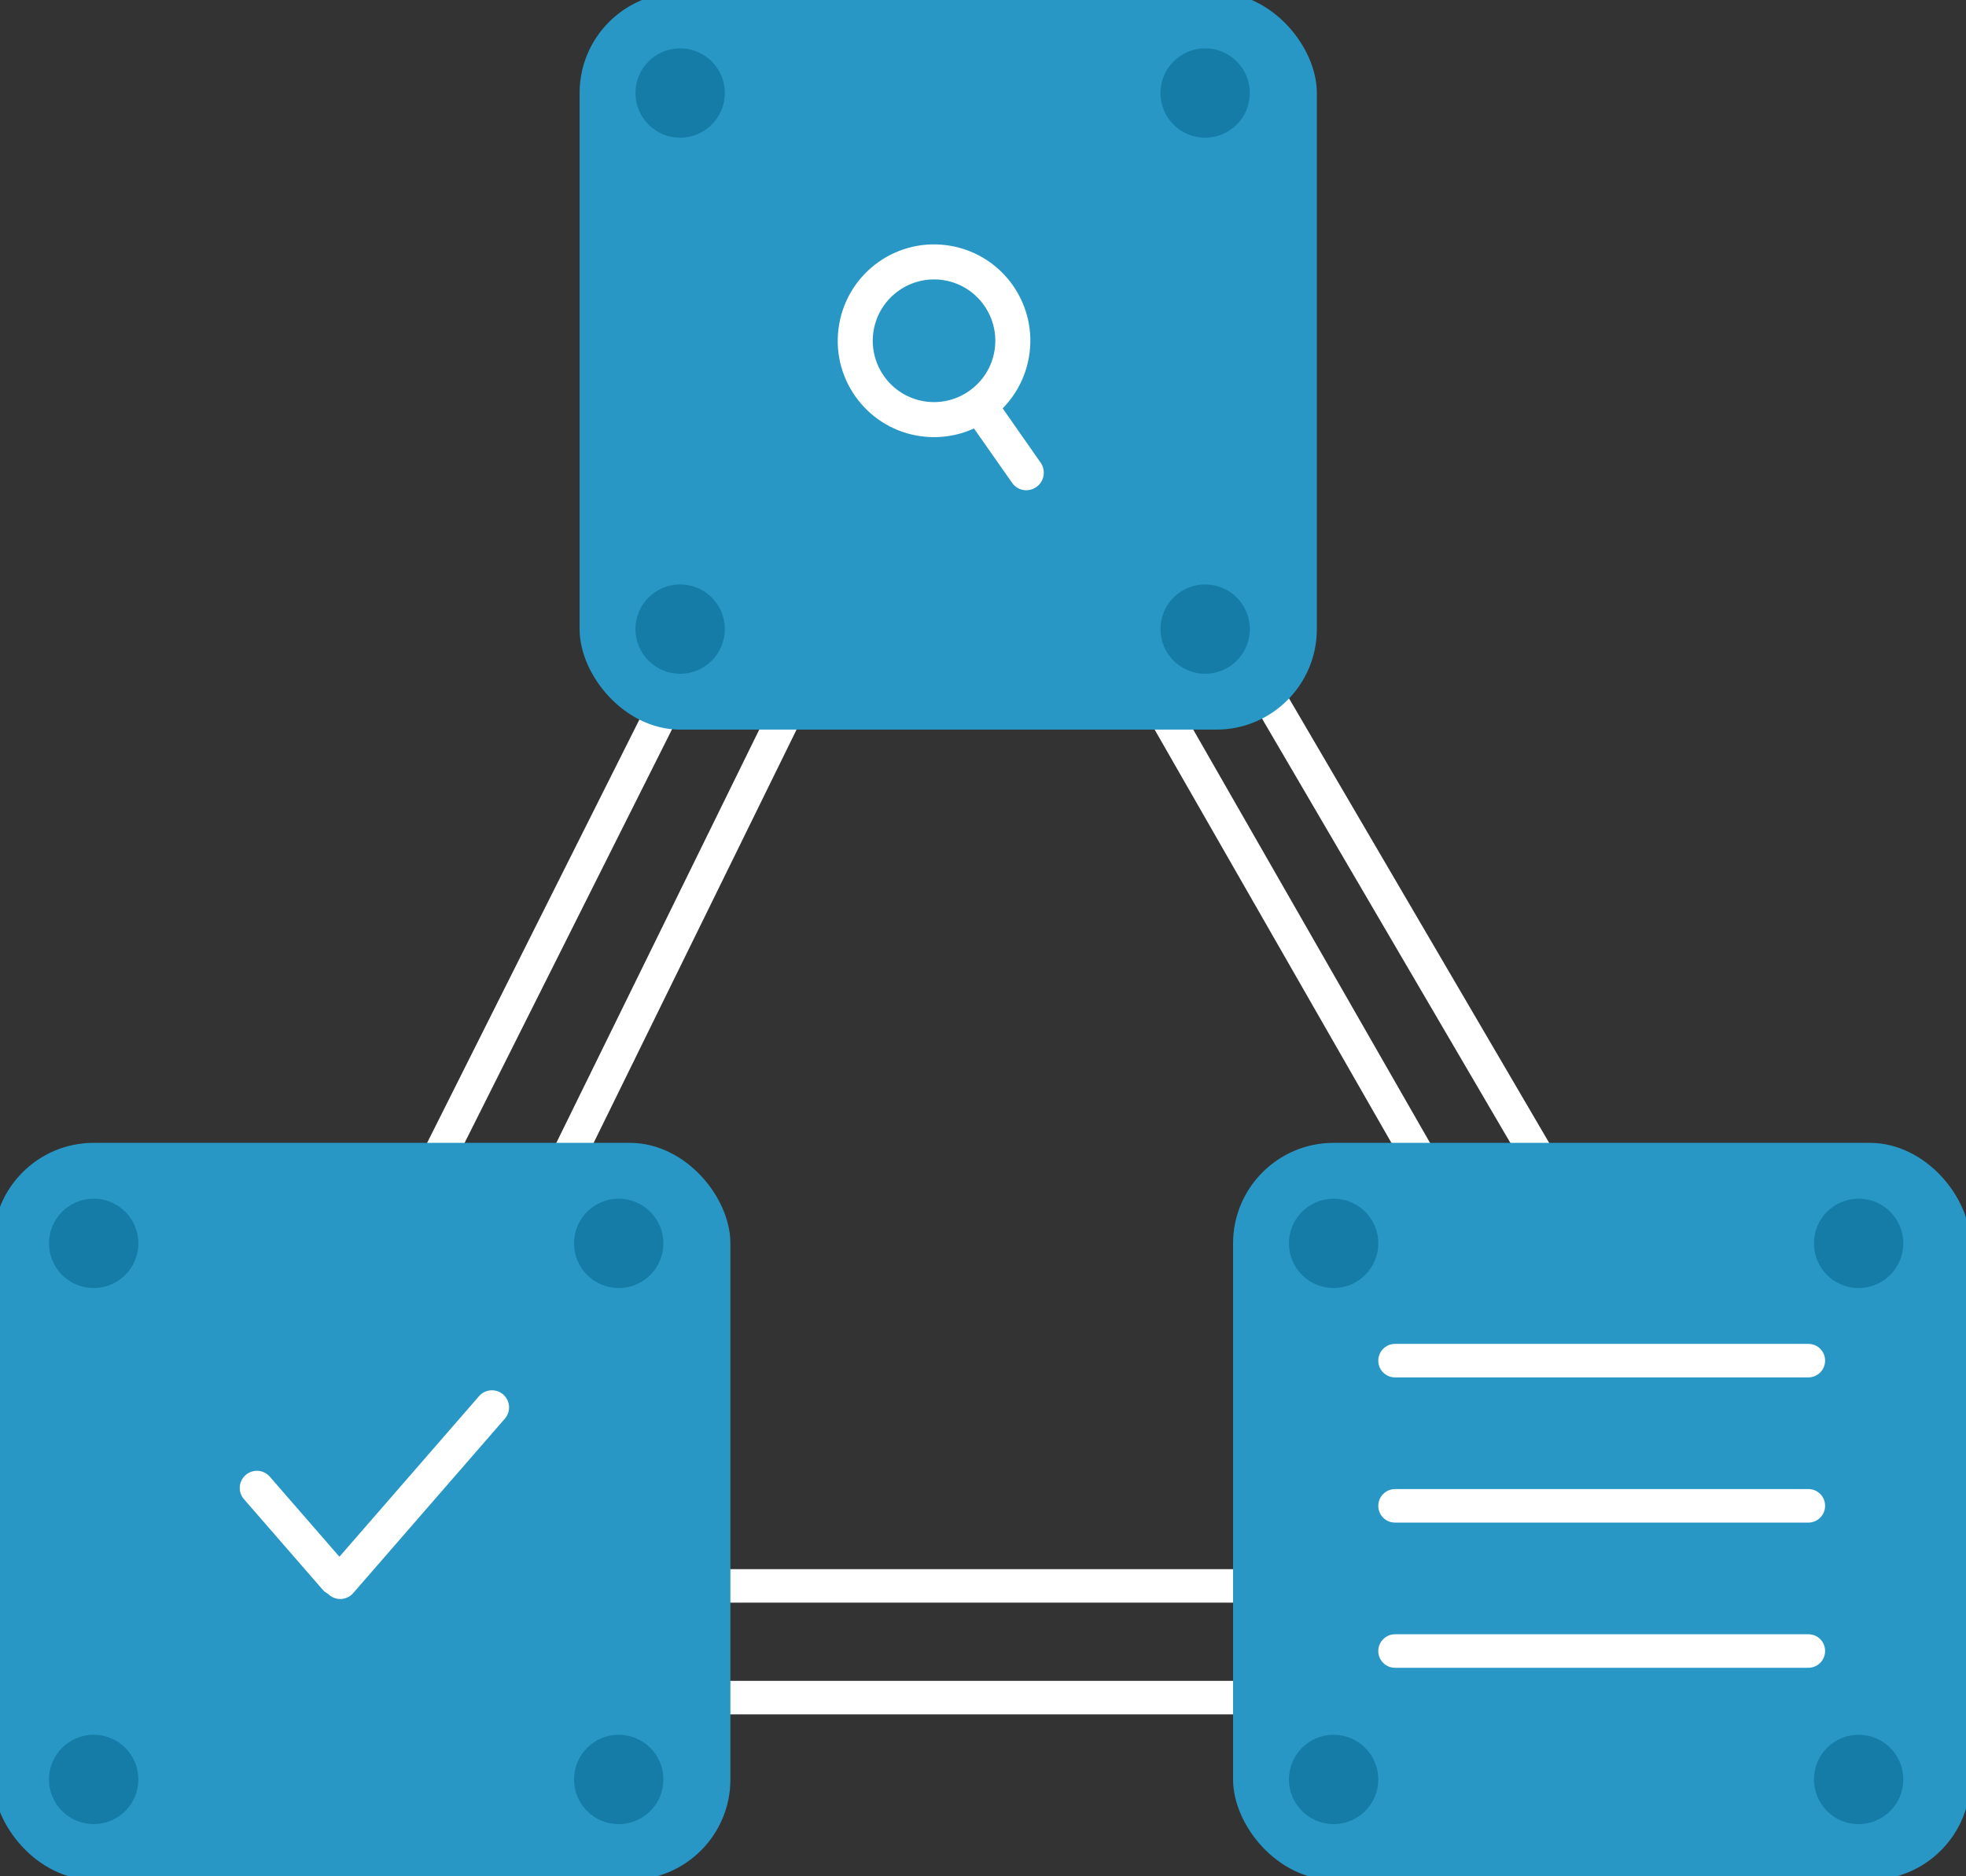 <svg width="176" height="168" viewBox="0 0 176 168" xmlns="http://www.w3.org/2000/svg"><rect x="0" y="0" width="176" height="168" fill="#333333" stroke="none"/><title>sync</title><desc>Created with Sketch.</desc><g fill="none" fill-rule="evenodd"><g><g><path class="path" d="M86 32L32 142h117.017L86 32z" stroke="#fff" stroke-width="3"/><path class="path2" d="M84.69 13.027L15.01 152h151L84.69 13.027z" stroke="#fff" stroke-width="3"/><g><g id="Group" transform="translate(52.887 .329)"><rect id="Rectangle-1" stroke="#2897C5" stroke-width="2" fill="#2897C5" width="64" height="64" rx="8"/><circle id="Oval-1" fill="#147CA7" cx="8" cy="8" r="4"/><circle id="Oval-1-Copy" fill="#147CA7" cx="55" cy="8" r="4"/><circle id="Oval-1-Copy-2" fill="#147CA7" cx="55" cy="56" r="4"/><circle id="Oval-1-Copy-3" fill="#147CA7" cx="8" cy="56" r="4"/></g><path d="M93.42 42.6c.072-.41-.027-.84-.255-1.166l-3.405-4.87c1.226-1.24 2.043-2.84 2.346-4.553.83-4.695-2.297-9.168-6.988-9.997-4.69-.83-9.162 2.303-9.99 7-.83 4.694 2.296 9.168 6.987 9.996 1.713.302 3.493.08 5.076-.647l3.408 4.86c.226.337.595.577 1.005.65.844.148 1.667-.428 1.816-1.273zm-4.4-11.134c-.528 2.98-3.38 4.98-6.36 4.453-2.978-.527-4.973-3.382-4.446-6.363.527-2.982 3.38-4.98 6.358-4.454 2.978.526 4.974 3.38 4.447 6.363z" fill="#fff"/></g><g><g transform="translate(111.387 103.329)"><rect id="Rectangle-1" stroke="#2897C5" stroke-width="2" fill="#2897C5" width="64" height="64" rx="8"/><circle id="Oval-1" fill="#147CA7" cx="8" cy="8" r="4"/><circle id="Oval-1-Copy" fill="#147CA7" cx="55" cy="8" r="4"/><circle id="Oval-1-Copy-2" fill="#147CA7" cx="55" cy="56" r="4"/><circle id="Oval-1-Copy-3" fill="#147CA7" cx="8" cy="56" r="4"/></g><path d="M123.387 121.83c0-.83.677-1.5 1.495-1.5h37.01c.826 0 1.495.665 1.495 1.5 0 .827-.677 1.5-1.495 1.5h-37.01c-.826 0-1.495-.667-1.495-1.5zm0 13c0-.83.677-1.5 1.495-1.5h37.01c.826 0 1.495.665 1.495 1.5 0 .827-.677 1.5-1.495 1.5h-37.01c-.826 0-1.495-.667-1.495-1.5zm0 13c0-.83.677-1.5 1.495-1.5h37.01c.826 0 1.495.665 1.495 1.5 0 .827-.677 1.5-1.495 1.5h-37.01c-.826 0-1.495-.667-1.495-1.5z" fill="#fff"/></g><g><g transform="translate(.387 103.329)"><rect stroke="#2897C5" stroke-width="2" fill="#2897C5" width="64" height="64" rx="8"/><circle fill="#147CA7" cx="8" cy="8" r="4"/><circle fill="#147CA7" cx="55" cy="8" r="4"/><circle fill="#147CA7" cx="55" cy="56" r="4"/><circle fill="#147CA7" cx="8" cy="56" r="4"/></g><path d="M29.358 142.705c.03.03.063.062.097.092.644.56 1.61.485 2.168-.158l13.57-15.61c.56-.645.492-1.613-.147-2.17-.643-.558-1.61-.484-2.168.16l-12.493 14.37-6.232-7.17c-.555-.637-1.517-.708-2.16-.148-.64.555-.71 1.522-.155 2.16l7.046 8.105c.137.158.3.28.474.368z" fill="#fff"/></g></g></g></g></svg>